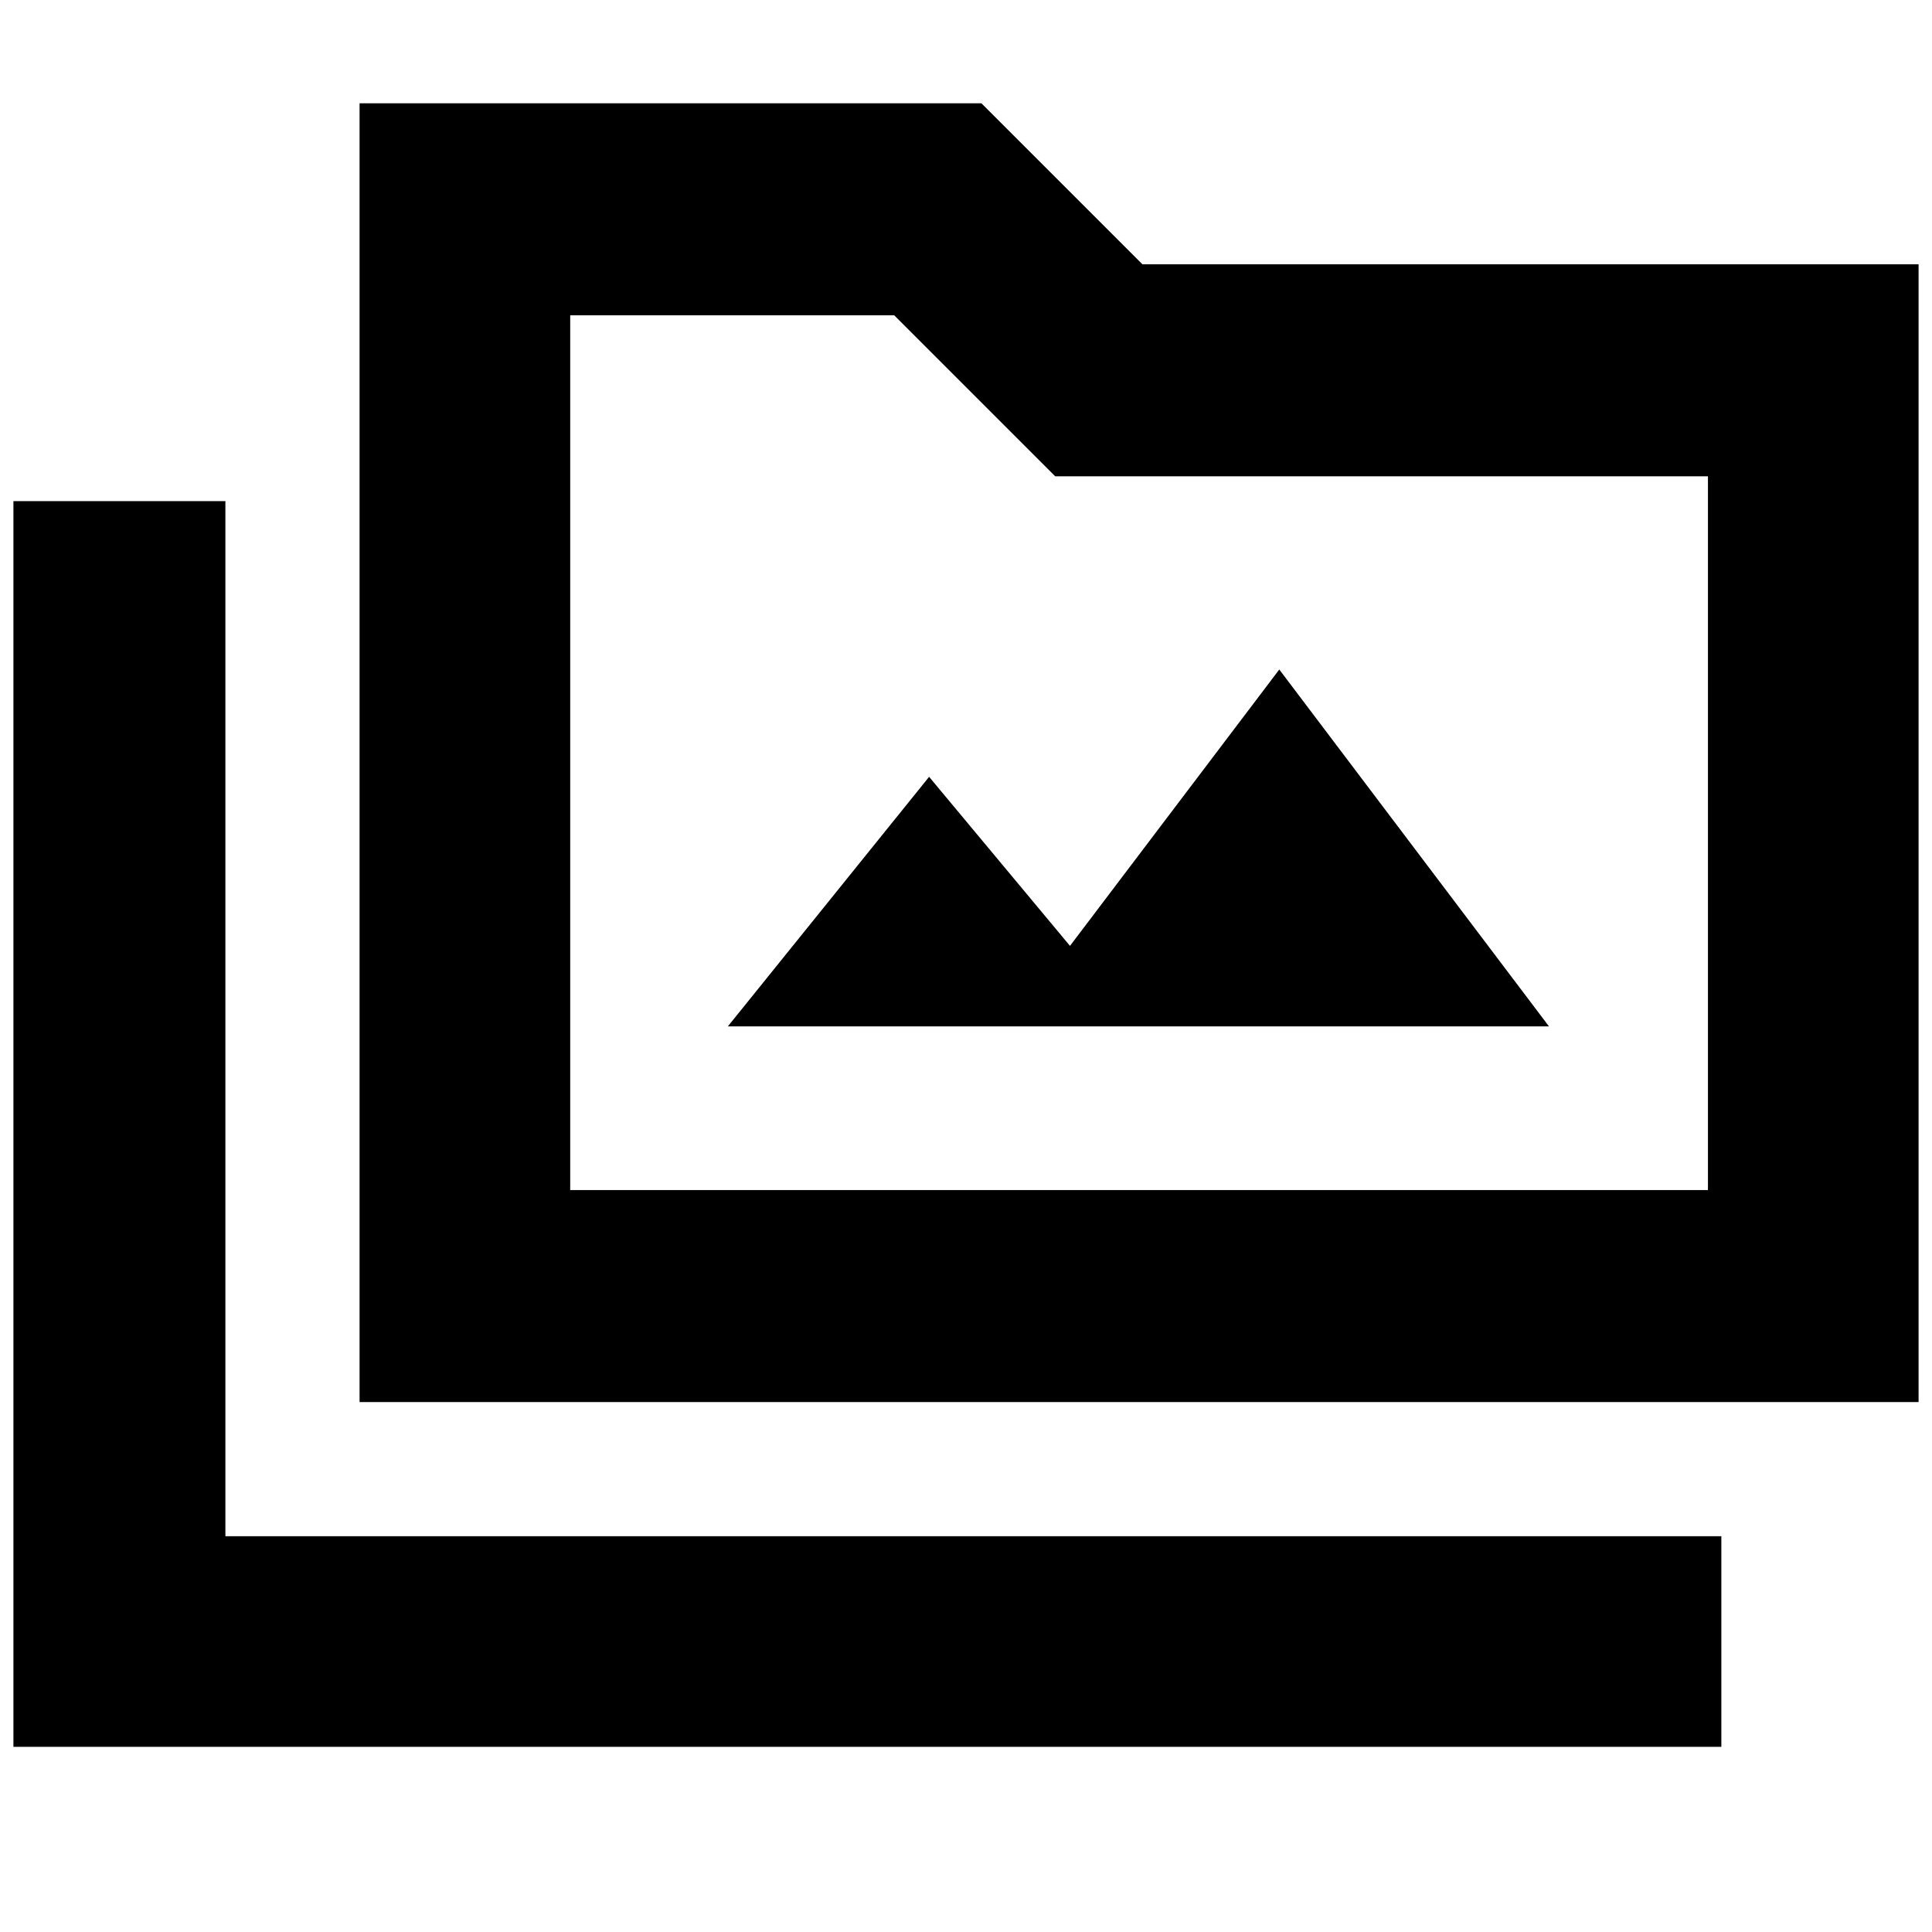 <svg xmlns="http://www.w3.org/2000/svg" height="40" viewBox="0 -960 960 960" width="40"><path d="M6.67-92v-619H112v514.33h743.33V-92H6.67Zm172-171.33v-645.34h309l80 80h385.66v565.34H178.67Zm104.66-105.34h565.34v-354.66H524.33l-80-80h-161v434.66Zm0 0v-434.66 434.66ZM361.67-450h408l-134-177.33-104 137.33-70-84-100 124Z"/></svg>